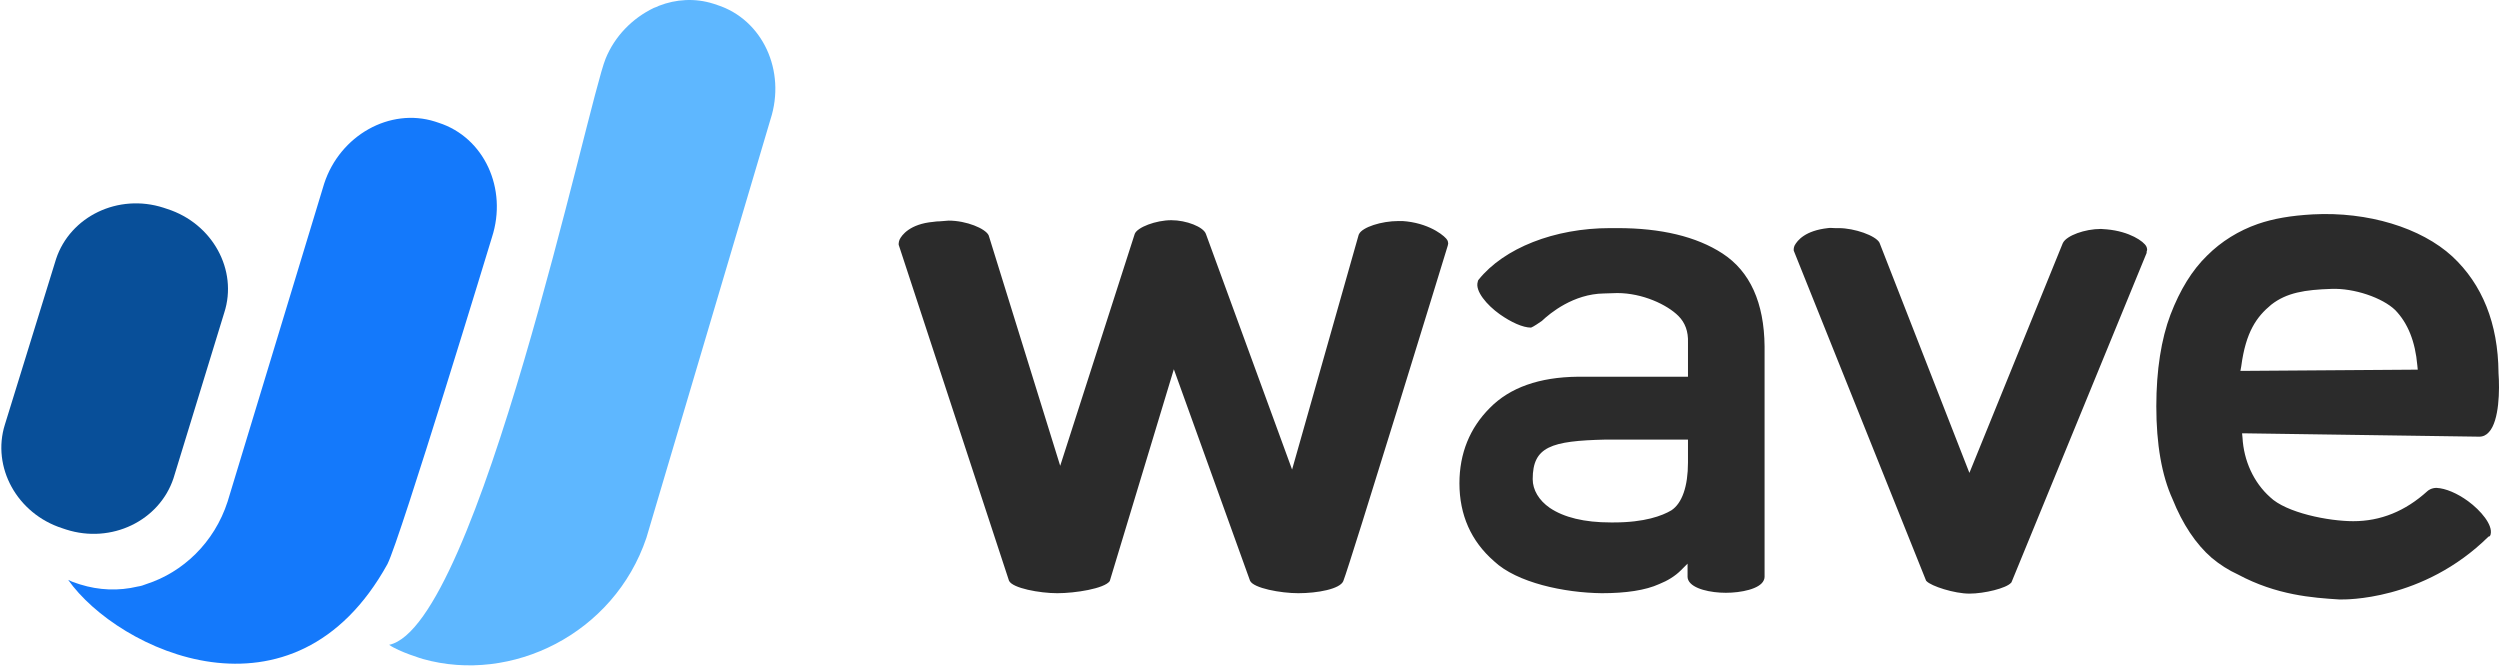<svg viewBox="0 0 995 265" fill="none" xmlns="http://www.w3.org/2000/svg">
<path d="M24.809 210.248L26.3 210.745C44.36 216.544 63.414 207.266 69.047 190.366L89.261 124.423C94.728 107.523 84.622 88.966 66.562 83.166L65.07 82.669C47.011 76.87 27.957 86.149 22.323 103.049L1.944 168.992C-3.358 185.892 6.749 204.449 24.809 210.248Z" fill="#084F99"/>
<path d="M241.03 23.353C244.675 14.406 251.634 7.282 260.25 3.14C260.747 2.974 261.078 2.808 261.575 2.643C261.741 2.477 262.072 2.477 262.238 2.311C269.031 -0.34 276.653 -0.837 283.943 1.483L285.434 1.98C303.494 7.779 312.938 28.158 306.642 47.544L257.267 214.059C244.344 252.333 203.585 272.215 168.293 262.274C168.293 262.274 158.849 259.457 154.873 256.64C190.164 249.185 234.071 40.253 241.03 23.353Z" fill="#5EB7FF"/>
<path d="M30.442 232.119L31.933 232.616C39.389 234.935 47.176 235.267 54.798 233.444C55.958 233.278 57.118 232.947 58.277 232.45C72.692 227.811 85.284 216.047 90.586 199.644L129.026 73.059C135.322 53.84 155.204 42.739 173.098 48.372L174.59 48.869C192.649 54.668 202.094 75.047 195.798 94.433C195.798 94.433 159.346 214.39 154.21 224.497C116.931 291.932 47.011 258.96 27.128 230.793C28.122 231.29 29.282 231.787 30.442 232.119Z" fill="#1479FB"/>
<path d="M854.403 100.066L854.568 99.404C854.568 98.907 854.403 98.41 854.237 98.078C853.243 96.09 847.609 92.114 838.497 91.285C837.668 91.285 836.84 91.119 836.177 91.119C829.715 91.119 822.591 93.77 821.1 96.587L820.934 96.918L783.82 188.212L748.032 96.587C746.54 93.77 738.09 90.788 731.794 90.788C731.463 90.788 730.8 90.788 730.303 90.788C729.309 90.788 728.481 90.622 727.487 90.788C718.539 91.782 715.391 95.593 714.232 97.747C714.066 98.244 713.9 98.575 713.9 99.072V99.735C715.391 103.38 763.938 224.497 766.589 231.125L766.754 231.29C768.577 233.279 777.855 236.261 783.82 236.261C789.785 236.261 798.566 234.107 800.389 231.953L800.554 231.788L854.403 100.563C854.237 100.398 854.403 100.066 854.403 100.066ZM671.816 184.07C671.816 193.514 669.496 200.307 665.188 203.124C661.543 205.278 654.584 207.929 642.323 207.929H640.998C630.56 207.929 622.441 205.94 616.808 202.13C612.5 199.147 610.015 195.005 610.015 190.697C610.015 177.774 617.305 175.454 639.01 174.957H671.816V184.07ZM701.971 230.959C702.136 230.628 702.302 230.131 702.302 229.634V137.843C702.136 120.446 696.503 108.019 685.568 100.895C675.129 94.102 661.046 90.788 643.815 90.788H640.832C618.63 90.788 598.582 98.741 588.475 111.333C588.31 111.499 588.144 111.83 588.144 112.162C586.984 115.807 591.789 121.44 596.925 125.085C601.399 128.233 606.038 130.387 609.352 130.387C610.015 130.221 612.997 128.233 613.66 127.736C616.973 124.588 626.252 116.967 638.347 116.801L643.649 116.635C653.756 116.635 663.531 121.274 668.005 125.748C670.656 128.399 671.981 131.878 671.816 136.352V149.938H627.909C612.666 150.104 600.902 154.246 592.949 162.365C584.996 170.318 580.854 180.425 580.854 192.354C580.854 204.946 585.493 215.384 594.606 223.337C603.718 231.953 622.607 235.93 637.519 236.095C647.128 236.095 654.916 234.936 660.383 232.45C663.697 231.125 666.679 229.302 668.999 226.983L671.65 224.332V229.634C671.65 230.131 671.816 230.628 671.981 230.959C673.638 234.438 680.929 235.93 686.893 235.93C692.858 235.93 700.48 234.438 701.971 230.959ZM892.014 145.796C893.836 132.044 898.144 126.079 903.943 121.274C910.073 116.469 917.364 115.31 927.968 114.978C936.915 114.647 948.181 118.458 953.318 123.428C958.288 128.565 961.271 135.855 962.099 145.465L962.265 147.122L891.682 147.619L892.014 145.796ZM991.26 212.734C992.254 208.923 987.283 203.124 982.313 199.479C978.005 196.331 973.366 194.342 969.721 194.177C967.732 194.177 966.407 195.171 966.076 195.502C957.294 203.455 947.519 207.432 936.583 207.432C926.808 207.432 909.908 204.118 903.446 197.822C896.984 192.023 893.008 183.407 892.511 174.128L892.345 172.472H894.002C894.83 172.472 985.295 173.797 986.786 173.797C988.278 173.797 989.603 173.134 990.597 171.975C994.739 167.501 994.905 155.075 994.408 148.447V148.281C994.242 128.73 987.946 113.156 976.017 102.055C963.59 90.622 942.382 84.16 920.512 85.32C911.73 85.817 904.937 86.977 898.641 89.131C891.019 91.782 884.061 96.09 878.427 101.723C872.462 107.522 867.658 115.31 863.847 125.251C860.202 134.861 858.213 147.287 858.213 161.702C858.213 176.779 860.367 189.206 864.675 198.65C868.652 208.591 873.954 216.544 880.25 222.012C883.398 224.663 887.043 226.983 890.688 228.639C906.097 236.924 920.512 237.918 930.95 238.581H931.778C932.607 238.581 964.253 239.409 990.432 213.562C990.929 213.562 991.094 213.231 991.26 212.734ZM534.627 231.29C537.444 224.166 575.055 101.558 576.214 97.747L576.38 96.918C576.38 96.421 576.214 95.924 576.049 95.593C575.386 94.267 569.753 89.297 559.977 88.137C558.983 87.971 557.823 87.971 556.663 87.971C549.705 87.971 542.249 90.457 540.923 93.108L540.757 93.439L514.248 186.886L479.95 93.108C478.956 90.291 472.163 87.64 466.198 87.64C460.068 87.64 452.612 90.457 451.618 93.108L421.96 185.395L393.628 94.102L393.462 93.605C392.136 90.954 384.68 87.806 377.556 87.806C376.893 87.806 374.242 88.137 372.751 88.137L371.425 88.303C362.147 89.131 358.833 93.605 358.005 95.427C357.839 95.924 357.673 96.421 357.673 96.918V97.25V97.415L401.58 231.125C402.906 234.107 413.841 236.095 420.8 236.095C427.925 236.095 439.523 234.273 441.677 231.29L467.192 146.956L497.513 231.125C498.839 234.107 509.774 236.095 516.733 236.095C524.354 236.095 533.301 234.439 534.627 231.29Z" fill="#2B2B2B"/>
</svg>
